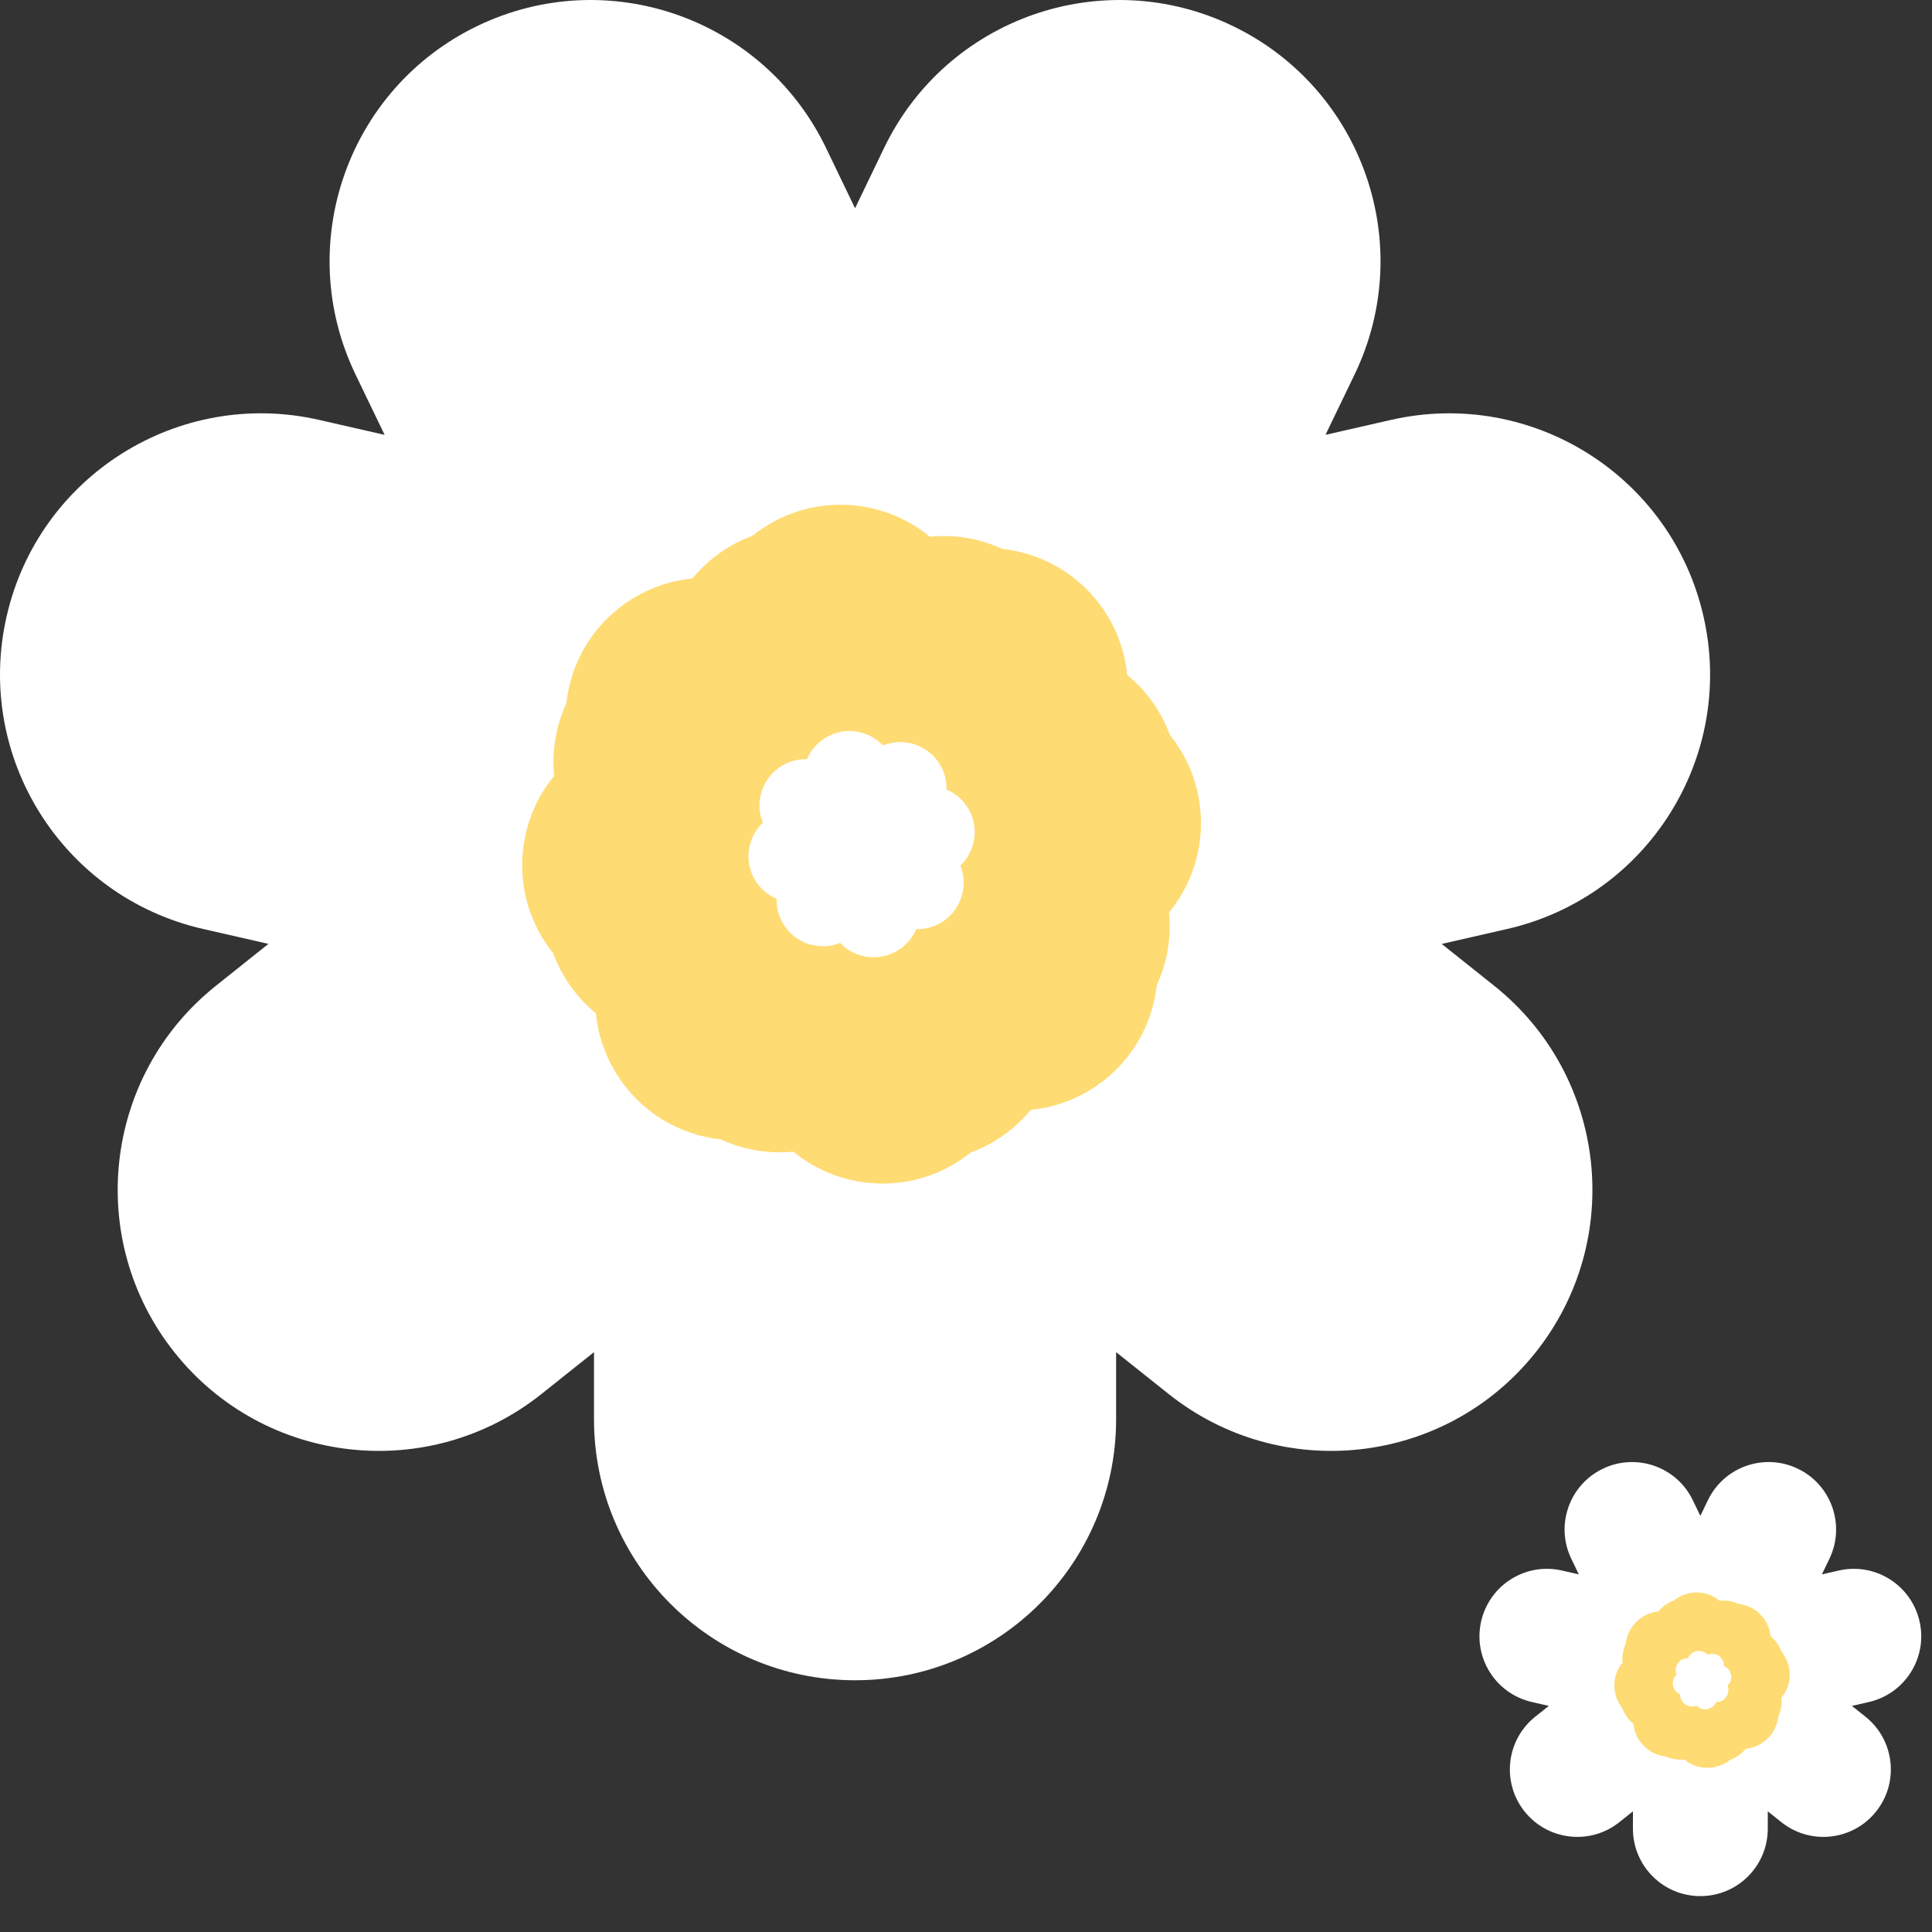 <svg width="40" height="40" viewBox="0 0 40 40" fill="none" xmlns="http://www.w3.org/2000/svg">
<rect x="0" y="0" width="40" height="40" fill="#333333" stroke="none"/>
<g clip-path="url(#clip0_102_1222)">
<path fill-rule="evenodd" clip-rule="evenodd" d="M7.36 7.752L7.963 9.003L6.609 8.694C3.699 8.029 0.801 9.85 0.137 12.761C-0.528 15.671 1.293 18.569 4.204 19.233L5.557 19.542L4.472 20.408C2.138 22.269 1.755 25.67 3.616 28.004C5.477 30.338 8.878 30.721 11.212 28.86L12.298 27.995V29.383C12.298 32.368 14.718 34.788 17.703 34.788C20.688 34.788 23.108 32.368 23.108 29.383V27.995L24.194 28.86C26.528 30.721 29.929 30.338 31.79 28.004C33.651 25.67 33.268 22.269 30.934 20.408L29.849 19.543L31.202 19.234C34.113 18.569 35.934 15.671 35.269 12.761C34.605 9.85 31.707 8.03 28.797 8.694L27.443 9.003L28.046 7.752C29.341 5.062 28.21 1.832 25.521 0.537C22.831 -0.759 19.601 0.372 18.305 3.061L17.703 4.312L17.101 3.061C15.805 0.372 12.575 -0.759 9.885 0.537C7.196 1.832 6.065 5.062 7.36 7.752Z" fill="white"/>
<path fill-rule="evenodd" clip-rule="evenodd" d="M12.338 20.98C11.939 20.652 11.632 20.223 11.453 19.736L11.446 19.727C10.573 18.633 10.617 17.104 11.472 16.065C11.422 15.552 11.509 15.031 11.726 14.559L11.727 14.549C11.884 13.158 12.996 12.107 14.335 11.977C14.663 11.579 15.093 11.272 15.58 11.092L15.588 11.086C16.682 10.213 18.211 10.257 19.25 11.111C19.764 11.061 20.285 11.148 20.756 11.366L20.767 11.367C22.157 11.524 23.208 12.636 23.338 13.975C23.736 14.302 24.044 14.732 24.223 15.219L24.23 15.228C25.102 16.322 25.059 17.851 24.204 18.89C24.254 19.403 24.167 19.924 23.95 20.395L23.948 20.406C23.792 21.797 22.68 22.848 21.341 22.978C21.013 23.376 20.583 23.683 20.096 23.863L20.088 23.869C18.994 24.742 17.464 24.698 16.425 23.844C15.912 23.893 15.391 23.807 14.92 23.589L14.909 23.588C13.518 23.431 12.468 22.319 12.338 20.98ZM16.991 15.344C16.862 15.447 16.767 15.576 16.707 15.718C16.215 15.704 15.787 16.07 15.73 16.568C15.712 16.732 15.736 16.89 15.794 17.033C15.437 17.371 15.392 17.933 15.704 18.324C15.807 18.453 15.937 18.549 16.078 18.609C16.065 19.1 16.43 19.529 16.928 19.585C17.092 19.603 17.251 19.579 17.393 19.521C17.732 19.879 18.293 19.923 18.684 19.611C18.814 19.508 18.909 19.379 18.969 19.237C19.461 19.25 19.889 18.885 19.945 18.387C19.964 18.224 19.94 18.065 19.882 17.922C20.239 17.584 20.284 17.022 19.971 16.631C19.869 16.502 19.739 16.407 19.597 16.346C19.611 15.855 19.245 15.426 18.748 15.37C18.584 15.352 18.425 15.376 18.282 15.434C17.944 15.076 17.383 15.032 16.991 15.344Z" fill="#FEDB73"/>
<path fill-rule="evenodd" clip-rule="evenodd" d="M32.532 32.273L32.688 32.596L32.338 32.516C31.586 32.344 30.838 32.815 30.666 33.567C30.494 34.319 30.965 35.067 31.717 35.239L32.066 35.319L31.786 35.542C31.183 36.023 31.084 36.902 31.565 37.505C32.046 38.108 32.924 38.207 33.527 37.726L33.808 37.502V37.861C33.808 38.632 34.433 39.257 35.204 39.257C35.975 39.257 36.6 38.632 36.6 37.861V37.502L36.881 37.726C37.484 38.207 38.362 38.108 38.843 37.505C39.324 36.902 39.225 36.023 38.622 35.542L38.342 35.319L38.691 35.239C39.443 35.067 39.914 34.319 39.742 33.567C39.57 32.815 38.822 32.344 38.07 32.516L37.72 32.596L37.876 32.273C38.211 31.578 37.919 30.744 37.224 30.409C36.529 30.074 35.694 30.366 35.36 31.061L35.204 31.384L35.048 31.061C34.714 30.366 33.879 30.074 33.184 30.409C32.489 30.744 32.197 31.578 32.532 32.273Z" fill="white"/>
<path fill-rule="evenodd" clip-rule="evenodd" d="M33.818 35.69C33.715 35.605 33.636 35.495 33.589 35.369L33.588 35.367C33.362 35.084 33.373 34.689 33.594 34.42C33.581 34.288 33.604 34.153 33.66 34.032L33.66 34.029C33.701 33.669 33.988 33.398 34.334 33.364C34.419 33.261 34.53 33.182 34.656 33.136L34.658 33.134C34.94 32.909 35.335 32.92 35.604 33.141C35.736 33.128 35.871 33.15 35.993 33.206L35.995 33.207C36.355 33.247 36.626 33.535 36.66 33.88C36.763 33.965 36.842 34.076 36.888 34.202L36.89 34.204C37.115 34.487 37.104 34.882 36.883 35.15C36.896 35.283 36.874 35.417 36.818 35.539L36.817 35.542C36.777 35.901 36.49 36.173 36.144 36.206C36.059 36.309 35.948 36.389 35.822 36.435L35.82 36.437C35.537 36.662 35.142 36.651 34.874 36.43C34.741 36.443 34.607 36.42 34.485 36.364L34.482 36.364C34.123 36.324 33.851 36.036 33.818 35.69ZM35.02 34.234C34.987 34.261 34.962 34.294 34.947 34.331C34.819 34.328 34.709 34.422 34.694 34.55C34.69 34.593 34.696 34.634 34.711 34.671C34.618 34.758 34.607 34.903 34.688 35.004C34.714 35.038 34.748 35.062 34.784 35.078C34.781 35.205 34.875 35.315 35.004 35.33C35.046 35.335 35.087 35.328 35.124 35.313C35.211 35.406 35.356 35.417 35.458 35.337C35.491 35.31 35.516 35.277 35.531 35.24C35.658 35.243 35.769 35.149 35.783 35.02C35.788 34.978 35.782 34.937 35.767 34.9C35.859 34.813 35.871 34.668 35.79 34.567C35.763 34.533 35.73 34.509 35.693 34.493C35.697 34.366 35.602 34.255 35.474 34.241C35.432 34.236 35.391 34.242 35.354 34.257C35.266 34.165 35.121 34.154 35.02 34.234Z" fill="#FEDB73"/>
</g>
<defs>
<clipPath id="clip0_102_1222">
<rect width="40" height="39.279" fill="white"/>
</clipPath>
</defs>
</svg>
